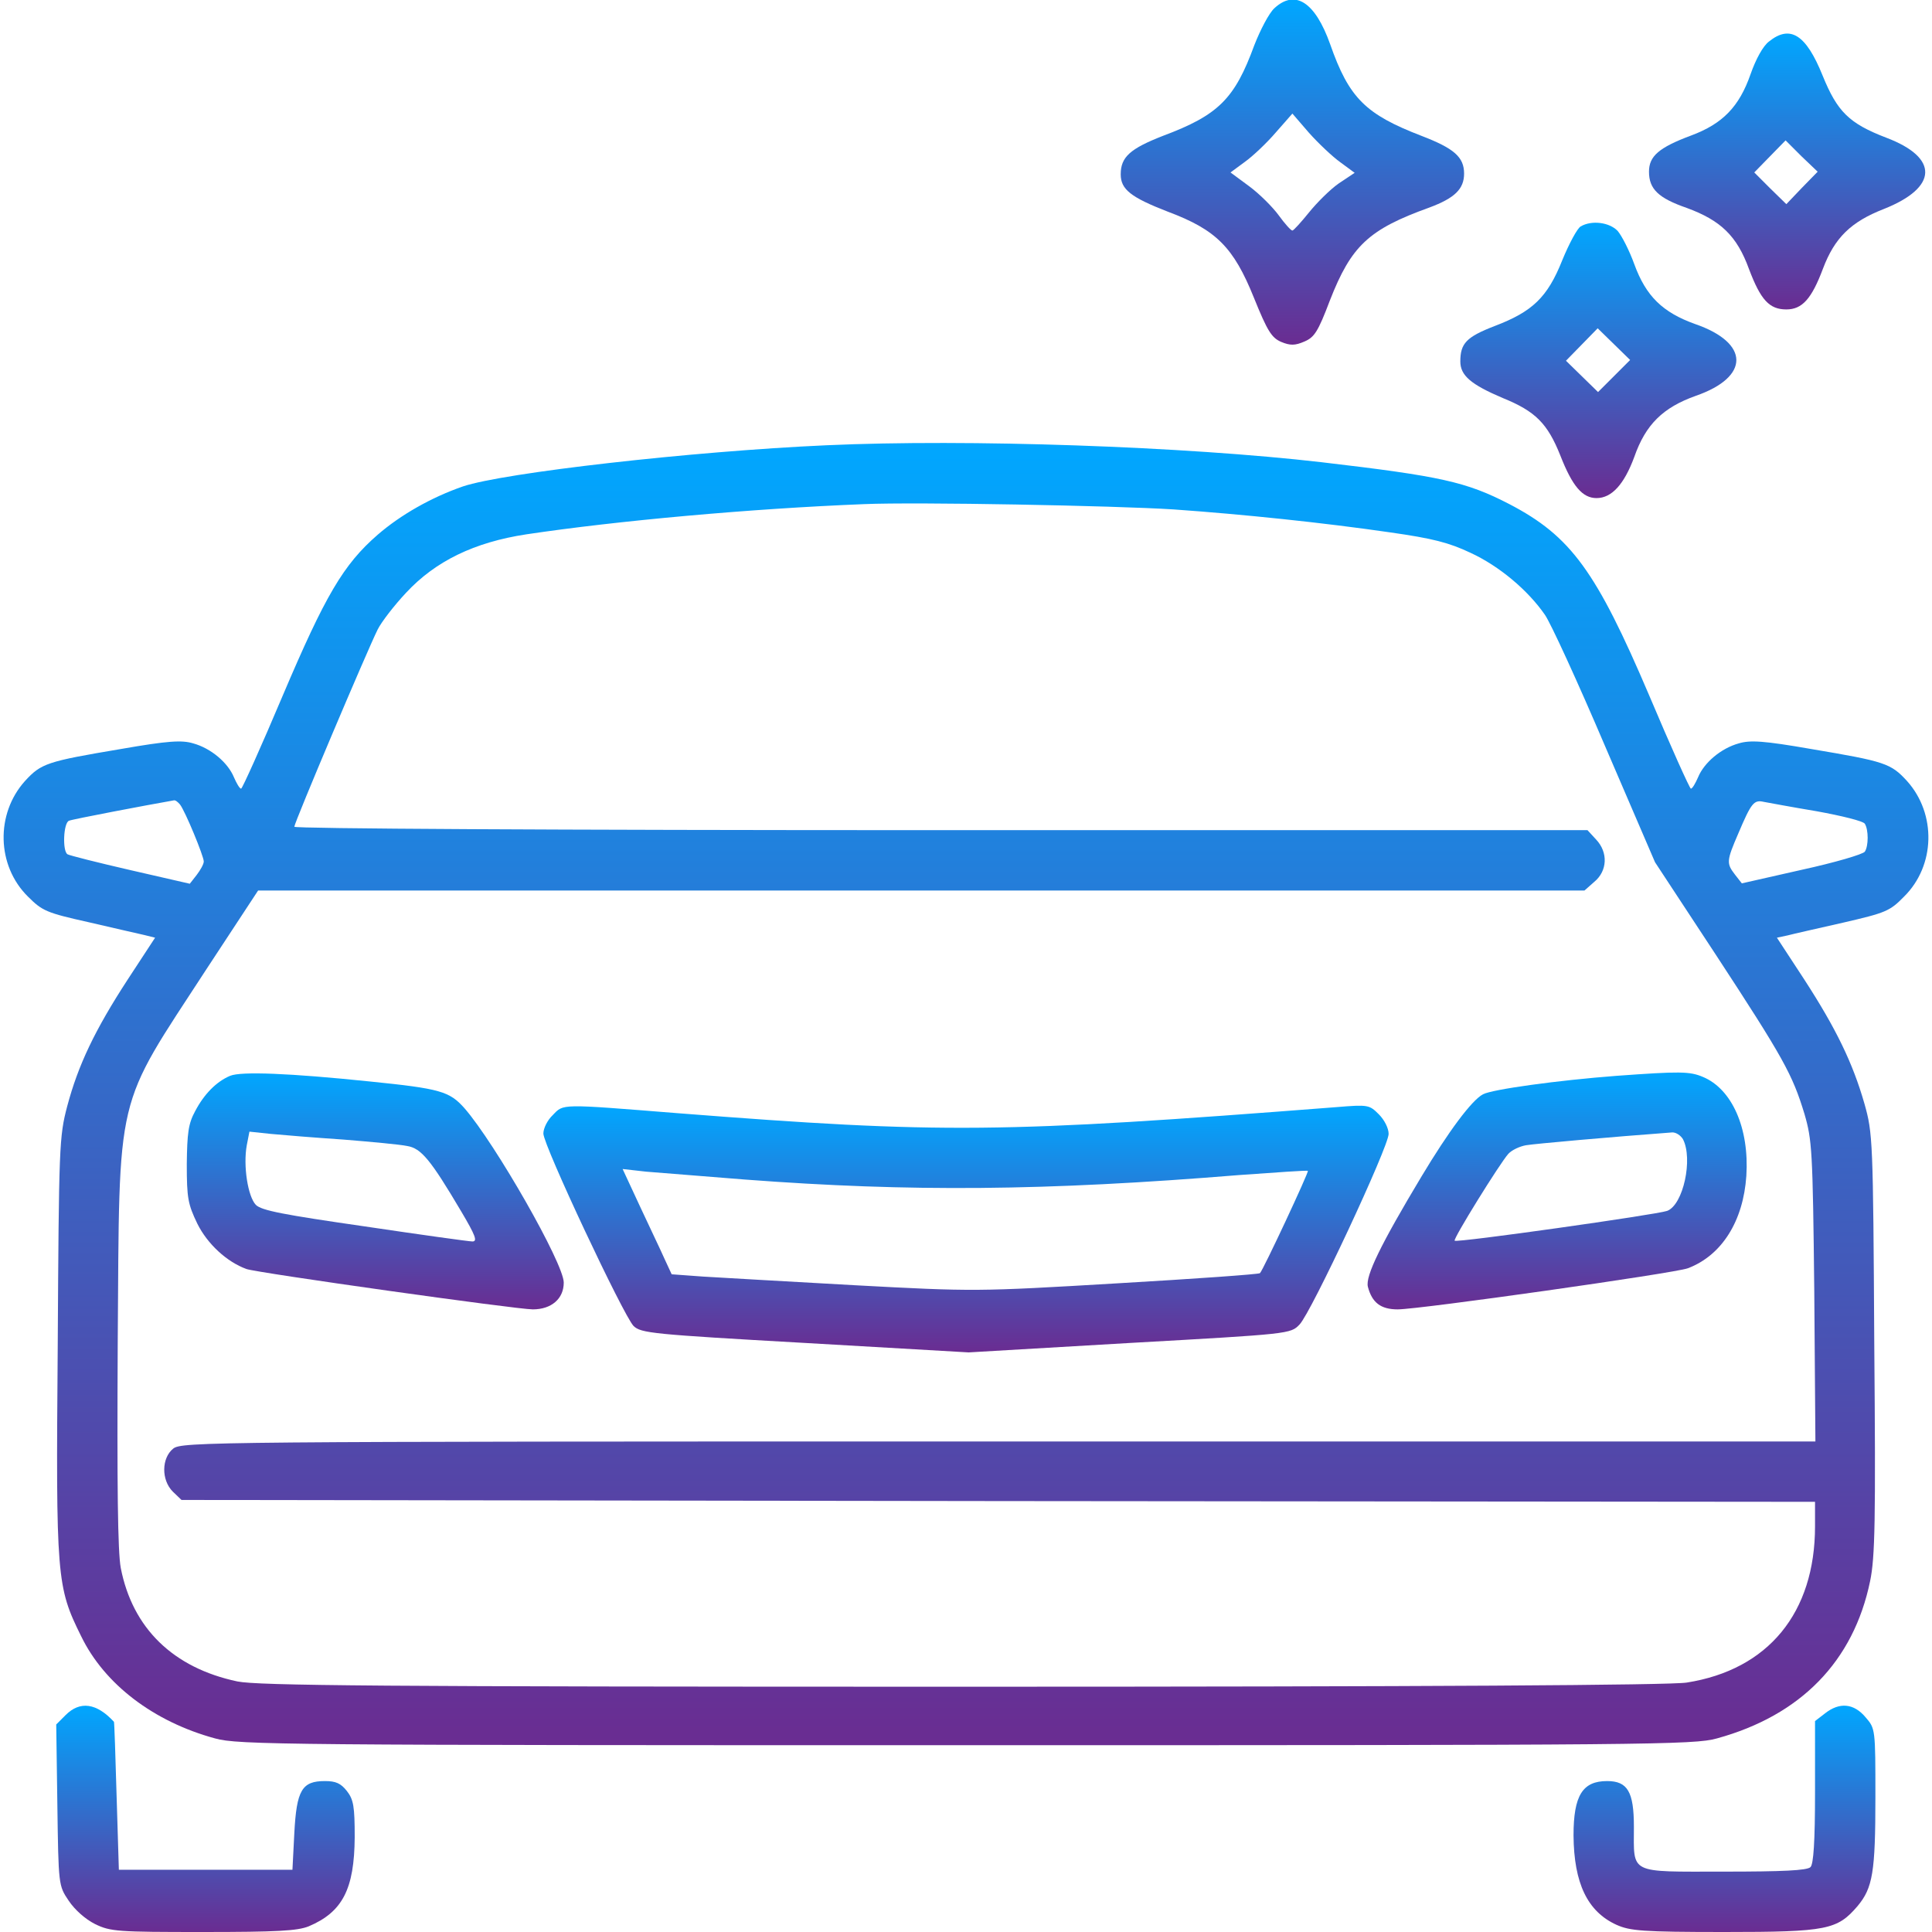 <svg width="138" height="138" viewBox="0 0 138 138" fill="none" xmlns="http://www.w3.org/2000/svg">
<g clip-path="url(#clip0_11_72)">
<path d="M91.021 0.593C90.643 0.943 90.023 2.129 89.592 3.234C88.191 7.062 87.032 8.221 83.07 9.703C80.725 10.62 80.051 11.213 80.051 12.452C80.051 13.53 80.778 14.097 83.42 15.121C86.87 16.414 88.11 17.654 89.565 21.266C90.535 23.665 90.832 24.123 91.506 24.419C92.153 24.689 92.503 24.689 93.177 24.393C93.878 24.096 94.147 23.692 94.983 21.482C96.519 17.547 97.759 16.387 102.098 14.824C103.904 14.15 104.578 13.504 104.578 12.398C104.578 11.213 103.85 10.593 101.532 9.703C97.543 8.167 96.357 7.008 95.01 3.153C93.932 0.135 92.503 -0.782 91.021 0.593ZM95.737 11.59L96.762 12.345L95.63 13.099C95.01 13.53 94.066 14.474 93.5 15.175C92.934 15.875 92.395 16.468 92.314 16.468C92.207 16.468 91.775 15.983 91.344 15.39C90.913 14.797 89.969 13.854 89.242 13.315L87.894 12.318L88.918 11.563C89.484 11.159 90.482 10.215 91.129 9.461L92.314 8.113L93.5 9.487C94.174 10.242 95.171 11.185 95.737 11.59Z" fill="url(#paint0_linear_11_72)"/>
<path d="M126.356 2.965C125.925 3.288 125.413 4.232 125.036 5.31C124.227 7.628 123.041 8.841 120.804 9.676C118.486 10.539 117.785 11.159 117.785 12.264C117.785 13.504 118.459 14.15 120.48 14.851C122.906 15.741 124.065 16.846 124.928 19.218C125.763 21.428 126.383 22.102 127.596 22.102C128.728 22.102 129.402 21.347 130.211 19.191C131.046 16.98 132.205 15.848 134.55 14.932C138.431 13.396 138.512 11.266 134.739 9.838C132.07 8.814 131.235 7.978 130.184 5.391C128.998 2.453 127.866 1.752 126.356 2.965ZM128.701 13.423L127.596 14.582L126.437 13.45L125.305 12.318L126.41 11.185L127.542 10.027L128.674 11.159L129.833 12.264L128.701 13.423Z" fill="url(#paint1_linear_11_72)"/>
<path d="M112.907 16.172C112.664 16.307 112.071 17.412 111.586 18.598C110.535 21.239 109.457 22.263 106.761 23.288C104.74 24.069 104.309 24.527 104.309 25.821C104.309 26.818 105.063 27.465 107.354 28.436C109.672 29.379 110.535 30.241 111.451 32.532C112.314 34.743 113.041 35.578 114.039 35.578C115.117 35.578 116.006 34.608 116.734 32.64C117.543 30.322 118.782 29.109 121.127 28.274C125.009 26.926 124.982 24.5 121.1 23.153C118.755 22.317 117.57 21.158 116.734 18.867C116.384 17.897 115.845 16.846 115.548 16.495C114.955 15.875 113.688 15.714 112.907 16.172ZM115.279 26.872L114.146 28.004L113.014 26.899L111.855 25.767L112.988 24.608L114.12 23.449L115.279 24.581L116.438 25.713L115.279 26.872Z" fill="url(#paint2_linear_11_72)"/>
<path d="M59.027 31.805C49.378 32.236 35.956 33.772 33.072 34.743C30.808 35.524 28.597 36.791 26.98 38.193C24.527 40.322 23.234 42.532 20.188 49.702C18.652 53.34 17.304 56.332 17.223 56.332C17.115 56.332 16.9 55.955 16.711 55.523C16.28 54.472 15.067 53.448 13.8 53.098C12.992 52.855 12.021 52.909 8.625 53.502C3.342 54.391 2.938 54.526 1.779 55.793C-0.323 58.138 -0.243 61.831 1.995 64.041C3.019 65.065 3.315 65.2 6.334 65.873C8.113 66.278 9.919 66.709 10.323 66.79L11.078 66.978L9.137 69.943C6.765 73.582 5.579 76.089 4.798 79.027C4.232 81.183 4.205 81.857 4.124 96.115C3.989 112.718 4.043 113.338 5.795 116.869C7.466 120.319 10.997 122.987 15.363 124.173C17.008 124.631 20.242 124.658 69 124.658C117.947 124.658 120.993 124.631 122.637 124.173C128.62 122.529 132.394 118.675 133.58 112.934C133.93 111.236 133.984 108.702 133.876 95.953C133.795 81.398 133.768 80.94 133.175 78.838C132.34 75.927 131.154 73.474 128.863 69.943L126.922 66.978L127.677 66.817C128.081 66.709 129.887 66.305 131.666 65.9C134.685 65.2 134.981 65.092 136.006 64.041C138.243 61.831 138.323 58.138 136.221 55.793C135.062 54.526 134.658 54.391 129.375 53.502C125.979 52.909 125.009 52.855 124.2 53.098C122.933 53.448 121.72 54.472 121.289 55.523C121.1 55.955 120.885 56.332 120.777 56.332C120.696 56.332 119.348 53.34 117.812 49.702C114.012 40.78 112.206 38.3 107.813 36.009C104.74 34.419 102.934 34.015 94.417 33.018C84.633 31.886 69.135 31.346 59.027 31.805ZM83.824 36.387C88.784 36.737 94.498 37.33 99.322 38.031C102.341 38.462 103.5 38.759 105.036 39.486C107.085 40.43 109.133 42.155 110.346 43.907C110.75 44.473 112.691 48.704 114.632 53.259L118.216 61.588L122.556 68.191C127.407 75.603 128.027 76.736 128.89 79.566C129.429 81.425 129.483 82.126 129.591 92.234L129.672 102.961H71.345C14.743 102.961 12.992 102.988 12.371 103.473C11.536 104.147 11.509 105.71 12.345 106.546L12.964 107.139L71.291 107.22L129.645 107.273V109.025C129.645 115.198 126.302 119.268 120.481 120.184C119.322 120.373 101.937 120.48 68.731 120.48C26.818 120.48 18.436 120.4 16.954 120.103C12.371 119.133 9.461 116.303 8.625 111.99C8.409 110.831 8.356 106.168 8.409 95.953C8.544 77.652 8.14 79.377 14.77 69.189L18.436 63.609H65.793H113.176L113.877 62.989C114.82 62.208 114.874 60.887 114.012 59.971L113.392 59.297H67.194C39.244 59.297 21.023 59.189 21.023 59.054C21.023 58.758 26.252 46.413 26.98 44.958C27.25 44.419 28.166 43.233 29.002 42.343C31.104 40.079 33.88 38.732 37.6 38.166C44.095 37.195 53.583 36.333 61.723 36.009C65.442 35.848 79.593 36.117 83.824 36.387ZM12.857 57.464C13.234 57.949 14.555 61.157 14.555 61.534C14.555 61.723 14.312 62.154 14.043 62.504L13.557 63.124L9.326 62.154C6.981 61.615 4.959 61.103 4.825 61.022C4.447 60.806 4.528 58.758 4.932 58.623C5.175 58.515 10.566 57.491 12.425 57.168C12.533 57.141 12.722 57.302 12.857 57.464ZM129.779 57.949C131.558 58.273 133.095 58.65 133.202 58.839C133.472 59.27 133.472 60.429 133.202 60.833C133.068 61.022 131.046 61.615 128.701 62.127L124.416 63.097L123.931 62.477C123.311 61.669 123.311 61.507 124.173 59.513C125.089 57.356 125.278 57.114 125.979 57.275C126.275 57.329 128 57.653 129.779 57.949Z" fill="url(#paint3_linear_11_72)"/>
<path d="M16.441 76.843C15.471 77.248 14.582 78.137 13.935 79.377C13.45 80.266 13.369 80.94 13.342 83.15C13.342 85.576 13.423 86.007 14.097 87.409C14.824 88.865 16.199 90.131 17.6 90.643C18.328 90.913 36.899 93.527 38.058 93.527C39.379 93.527 40.268 92.773 40.268 91.614C40.268 90.239 35.362 81.668 33.179 79.161C32.101 77.948 31.454 77.76 26.414 77.248C20.673 76.655 17.223 76.52 16.441 76.843ZM24.527 81.398C26.522 81.56 28.57 81.749 29.082 81.857C30.08 82.018 30.753 82.827 32.937 86.519C33.961 88.245 34.123 88.676 33.745 88.676C33.503 88.676 30.026 88.191 26.037 87.598C20.242 86.762 18.678 86.466 18.274 86.061C17.708 85.468 17.358 83.285 17.627 81.803L17.816 80.832L19.352 80.994C20.188 81.075 22.533 81.264 24.527 81.398Z" fill="url(#paint4_linear_11_72)"/>
<path d="M115.494 76.843C111.235 77.167 106.573 77.814 105.926 78.164C105.117 78.595 103.473 80.805 101.532 84.04C98.621 88.891 97.516 91.156 97.705 91.91C98.001 93.042 98.621 93.527 99.834 93.527C101.398 93.527 119.645 90.94 120.561 90.59C122.987 89.673 124.523 87.22 124.739 83.986C124.955 80.59 123.715 77.787 121.639 76.924C120.696 76.52 119.968 76.52 115.494 76.843ZM120.211 81.371C120.939 82.773 120.238 86.061 119.079 86.493C118.324 86.762 104.039 88.784 103.904 88.622C103.769 88.514 107.112 83.123 107.732 82.423C107.974 82.153 108.54 81.884 108.998 81.803C109.645 81.695 115.09 81.21 119.456 80.886C119.726 80.886 120.049 81.102 120.211 81.371Z" fill="url(#paint5_linear_11_72)"/>
<path d="M39.486 79.647C39.109 79.997 38.812 80.59 38.812 80.967C38.812 81.803 44.527 93.959 45.254 94.713C45.793 95.225 46.548 95.306 57.518 95.926L69.189 96.6L80.698 95.926C92.18 95.279 92.18 95.279 92.827 94.605C93.662 93.743 99.188 81.91 99.188 80.994C99.188 80.59 98.891 79.997 98.487 79.593C97.813 78.919 97.732 78.892 95.468 79.08C71.48 80.94 67.383 80.994 48.381 79.512C39.944 78.838 40.268 78.838 39.486 79.647ZM53.232 84.255C65.011 85.145 74.633 85.064 88.514 83.932C91.182 83.743 93.393 83.582 93.419 83.635C93.5 83.716 90.212 90.751 89.996 90.94C89.916 91.021 85.334 91.344 79.781 91.668C69.755 92.26 69.593 92.26 61.049 91.802C56.305 91.533 51.427 91.263 50.187 91.182L47.977 91.021L47.465 89.916C47.195 89.296 46.386 87.625 45.712 86.169L44.473 83.501L46.144 83.689C47.087 83.77 50.268 84.013 53.232 84.255Z" fill="url(#paint6_linear_11_72)"/>
<path d="M4.69 122.502L4.016 123.176L4.097 128.917C4.178 134.658 4.178 134.685 4.906 135.763C5.337 136.41 6.091 137.084 6.792 137.434C7.897 137.973 8.409 138 14.501 138C19.784 138 21.239 137.919 22.048 137.596C24.474 136.571 25.309 134.927 25.336 131.235C25.336 129.025 25.255 128.539 24.77 127.92C24.339 127.38 23.988 127.219 23.207 127.219C21.563 127.219 21.185 127.866 21.023 130.938L20.889 133.553H14.69H8.49L8.329 128.297C8.248 125.413 8.167 123.014 8.14 122.987C6.9 121.639 5.714 121.478 4.69 122.502Z" fill="url(#paint7_linear_11_72)"/>
<path d="M130.345 122.394L129.645 122.933V128C129.645 131.558 129.537 133.148 129.321 133.364C129.079 133.607 127.327 133.687 123.122 133.687C116.276 133.687 116.707 133.903 116.707 130.48C116.707 127.973 116.249 127.219 114.793 127.219C113.041 127.219 112.395 128.243 112.395 131.1C112.421 134.523 113.392 136.545 115.467 137.488C116.438 137.919 117.3 138 123.176 138C130.534 138 131.235 137.838 132.69 136.14C133.768 134.846 133.957 133.714 133.957 128.378C133.957 123.499 133.957 123.472 133.256 122.664C132.421 121.666 131.396 121.559 130.345 122.394Z" fill="url(#paint8_linear_11_72)"/>
</g>
<defs>
<linearGradient id="paint0_linear_11_72" x1="92.314" y1="24.618" x2="92.314" y2="-0.031" gradientUnits="userSpaceOnUse">
<stop stop-color="#6A2C91"/>
<stop offset="1" stop-color="#00A7FF"/>
</linearGradient>
<linearGradient id="paint1_linear_11_72" x1="127.65" y1="22.102" x2="127.65" y2="2.398" gradientUnits="userSpaceOnUse">
<stop stop-color="#6A2C91"/>
<stop offset="1" stop-color="#00A7FF"/>
</linearGradient>
<linearGradient id="paint2_linear_11_72" x1="114.167" y1="35.578" x2="114.167" y2="15.909" gradientUnits="userSpaceOnUse">
<stop stop-color="#6A2C91"/>
<stop offset="1" stop-color="#00A7FF"/>
</linearGradient>
<linearGradient id="paint3_linear_11_72" x1="69" y1="124.658" x2="69" y2="31.642" gradientUnits="userSpaceOnUse">
<stop stop-color="#6A2C91"/>
<stop offset="1" stop-color="#00A7FF"/>
</linearGradient>
<linearGradient id="paint4_linear_11_72" x1="26.805" y1="93.527" x2="26.805" y2="76.672" gradientUnits="userSpaceOnUse">
<stop stop-color="#6A2C91"/>
<stop offset="1" stop-color="#00A7FF"/>
</linearGradient>
<linearGradient id="paint5_linear_11_72" x1="111.224" y1="93.527" x2="111.224" y2="76.61" gradientUnits="userSpaceOnUse">
<stop stop-color="#6A2C91"/>
<stop offset="1" stop-color="#00A7FF"/>
</linearGradient>
<linearGradient id="paint6_linear_11_72" x1="69" y1="96.6" x2="69" y2="78.98" gradientUnits="userSpaceOnUse">
<stop stop-color="#6A2C91"/>
<stop offset="1" stop-color="#00A7FF"/>
</linearGradient>
<linearGradient id="paint7_linear_11_72" x1="14.676" y1="138" x2="14.676" y2="121.839" gradientUnits="userSpaceOnUse">
<stop stop-color="#6A2C91"/>
<stop offset="1" stop-color="#00A7FF"/>
</linearGradient>
<linearGradient id="paint8_linear_11_72" x1="123.176" y1="138" x2="123.176" y2="121.834" gradientUnits="userSpaceOnUse">
<stop stop-color="#6A2C91"/>
<stop offset="1" stop-color="#00A7FF"/>
</linearGradient>
<clipPath id="clip0_11_72">
<rect width="138" height="138" fill="white"/>
</clipPath>
</defs>
</svg>
